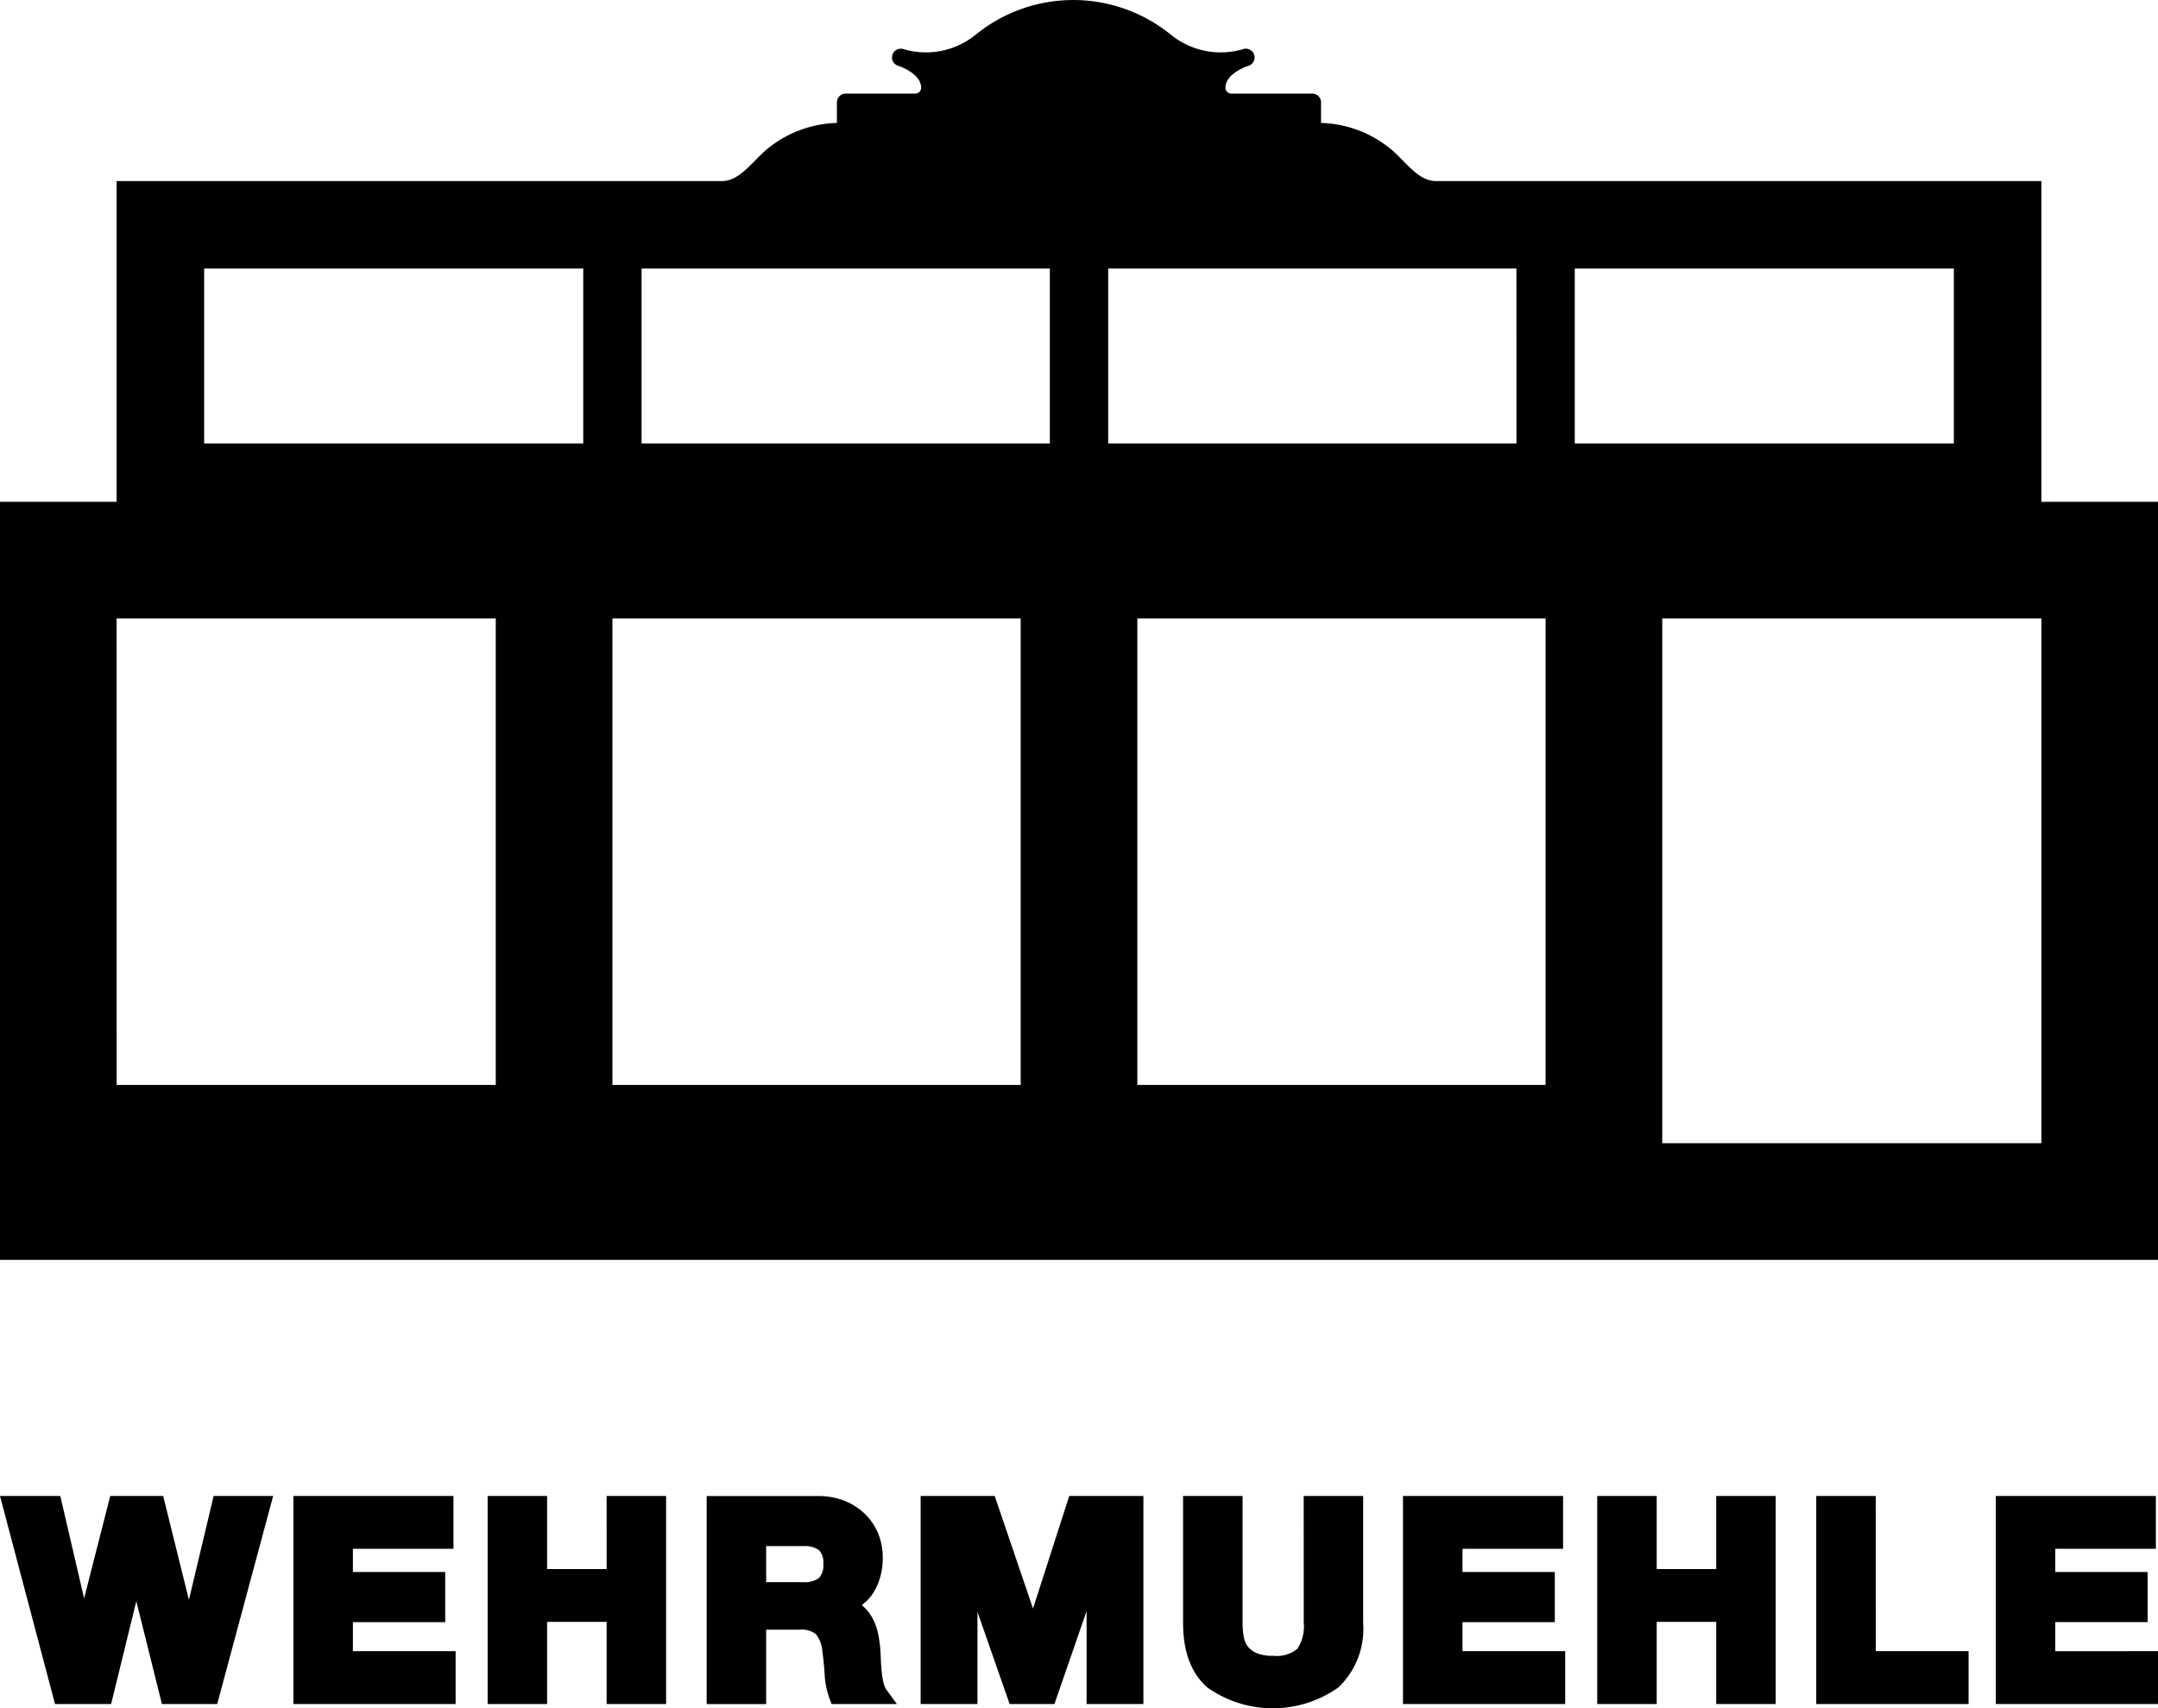 <svg id="Logo_A" data-name="Logo A" xmlns="http://www.w3.org/2000/svg" width="200" height="158.347" viewBox="0 0 200 158.347">
  <path id="Pfad_1" data-name="Pfad 1" d="M2476.594,7476.653h5.516l-5.186,19.285H2471.8l-2.373-9.531-2.334,9.531h-5.2l-5.1-19.285h5.589l2.207,9.492,2.422-9.492h4.905l2.388,9.628Zm12.907,11.694h8.555V7483.7H2489.5v-2.153h9.322v-4.894h-14.834v19.285h15.032v-4.9h-9.52Zm23.516-4.919H2507.5v-6.775h-5.512v19.285h5.512v-7.616h5.516v7.616h5.512v-19.285h-5.512Zm25.95,11.212.954,1.3h-6.053l-.2-.524a7.694,7.694,0,0,1-.448-2.243c-.048-.752-.121-1.481-.216-2.164a2.808,2.808,0,0,0-.61-1.564,2.214,2.214,0,0,0-1.525-.4H2527.8v6.9h-5.512v-19.285h10.334a6.518,6.518,0,0,1,2.443.442,5.792,5.792,0,0,1,1.9,1.225,5.406,5.406,0,0,1,1.222,1.819,5.794,5.794,0,0,1,.419,2.2,6.129,6.129,0,0,1-.764,3.1,4.412,4.412,0,0,1-1.174,1.321c.017.014.034.028.05.043a4.185,4.185,0,0,1,.952,1.2,5.322,5.322,0,0,1,.512,1.445,11.5,11.5,0,0,1,.2,1.437c.018.3.035.631.052,1.014.015.36.043.734.082,1.113h0a7.036,7.036,0,0,0,.177,1.007A1.821,1.821,0,0,0,2538.967,7494.64Zm-11.166-10h3.438a2.2,2.2,0,0,0,1.461-.388,1.738,1.738,0,0,0,.394-1.319,1.618,1.618,0,0,0-.388-1.252,2.241,2.241,0,0,0-1.467-.381H2527.8Zm24.731,2.448-3.55-10.435h-6.863v19.285h5.265V7487.4l2.982,8.539h4.151l2.981-8.619v8.619h5.265v-19.285h-6.874Zm25.093,1.359a3.7,3.7,0,0,1-.6,2.375,2.99,2.99,0,0,1-2.248.642,3.71,3.71,0,0,1-1.543-.256,2.078,2.078,0,0,1-.8-.615,2.032,2.032,0,0,1-.37-.881,7.165,7.165,0,0,1-.111-1.265v-11.794h-5.513v11.794c0,2.64.755,4.643,2.243,5.952a10.509,10.509,0,0,0,12.163-.009,7.49,7.49,0,0,0,2.283-5.943v-11.794h-5.512Zm14.71-.1h8.555V7483.7h-8.555v-2.153h9.322v-4.894h-14.834v19.285h15.031v-4.9h-9.519Zm23.516-4.919h-5.516v-6.775h-5.512v19.285h5.512v-7.616h5.516v7.616h5.512v-19.285h-5.512Zm14.784-6.775h-5.513v19.285h14.117v-4.9h-8.6Zm16.64,14.39v-2.7h8.555V7483.7h-8.555v-2.153h9.322v-4.894h-14.834v19.285h15.031v-4.9Zm9.519-106.546v70.27h-200V7384.5H2467.6v-29.73h56.1c1.2,0,2.123-.935,3.1-1.925.3-.306.612-.622.933-.909a10.622,10.622,0,0,1,6.624-2.555v-1.908a.811.811,0,0,1,.811-.811h6.457a.541.541,0,0,0,.54-.541c0-1.29-1.917-1.966-2.089-2.024l-.036-.011a.81.81,0,0,1-.574-.848h0a.813.813,0,0,1,1.038-.705l.056.017a7.314,7.314,0,0,0,6.772-1.44c.025-.02.05-.04.076-.057a14.327,14.327,0,0,1,17.7-.009.965.965,0,0,1,.09.066,7.314,7.314,0,0,0,6.772,1.44l.055-.017a.811.811,0,0,1,.465,1.554l-.037.011c-.172.058-2.088.734-2.088,2.024a.541.541,0,0,0,.54.541h7.51a.811.811,0,0,1,.811.811v1.908a10.626,10.626,0,0,1,6.624,2.555c.321.287.632.6.933.909.975.99,1.9,1.925,3.1,1.925h56.1v29.73Zm-140.54-5.406h37.838v-16.216h-37.838Zm81.081-16.216H2559.5v16.216h37.838Zm40.54,0H2602.74v16.216h35.135Zm-162.162,16.216h35.135v-16.216h-35.135Zm124.325,16.216H2562.2v43.244h37.838Zm-86.487,43.244h37.838v-43.244h-37.838Zm-45.946,0h35.135v-43.244H2467.6Zm178.379-43.244h-35.136v48.649h35.136Z" transform="translate(-2456.794 -7337.986)"/>
</svg>
